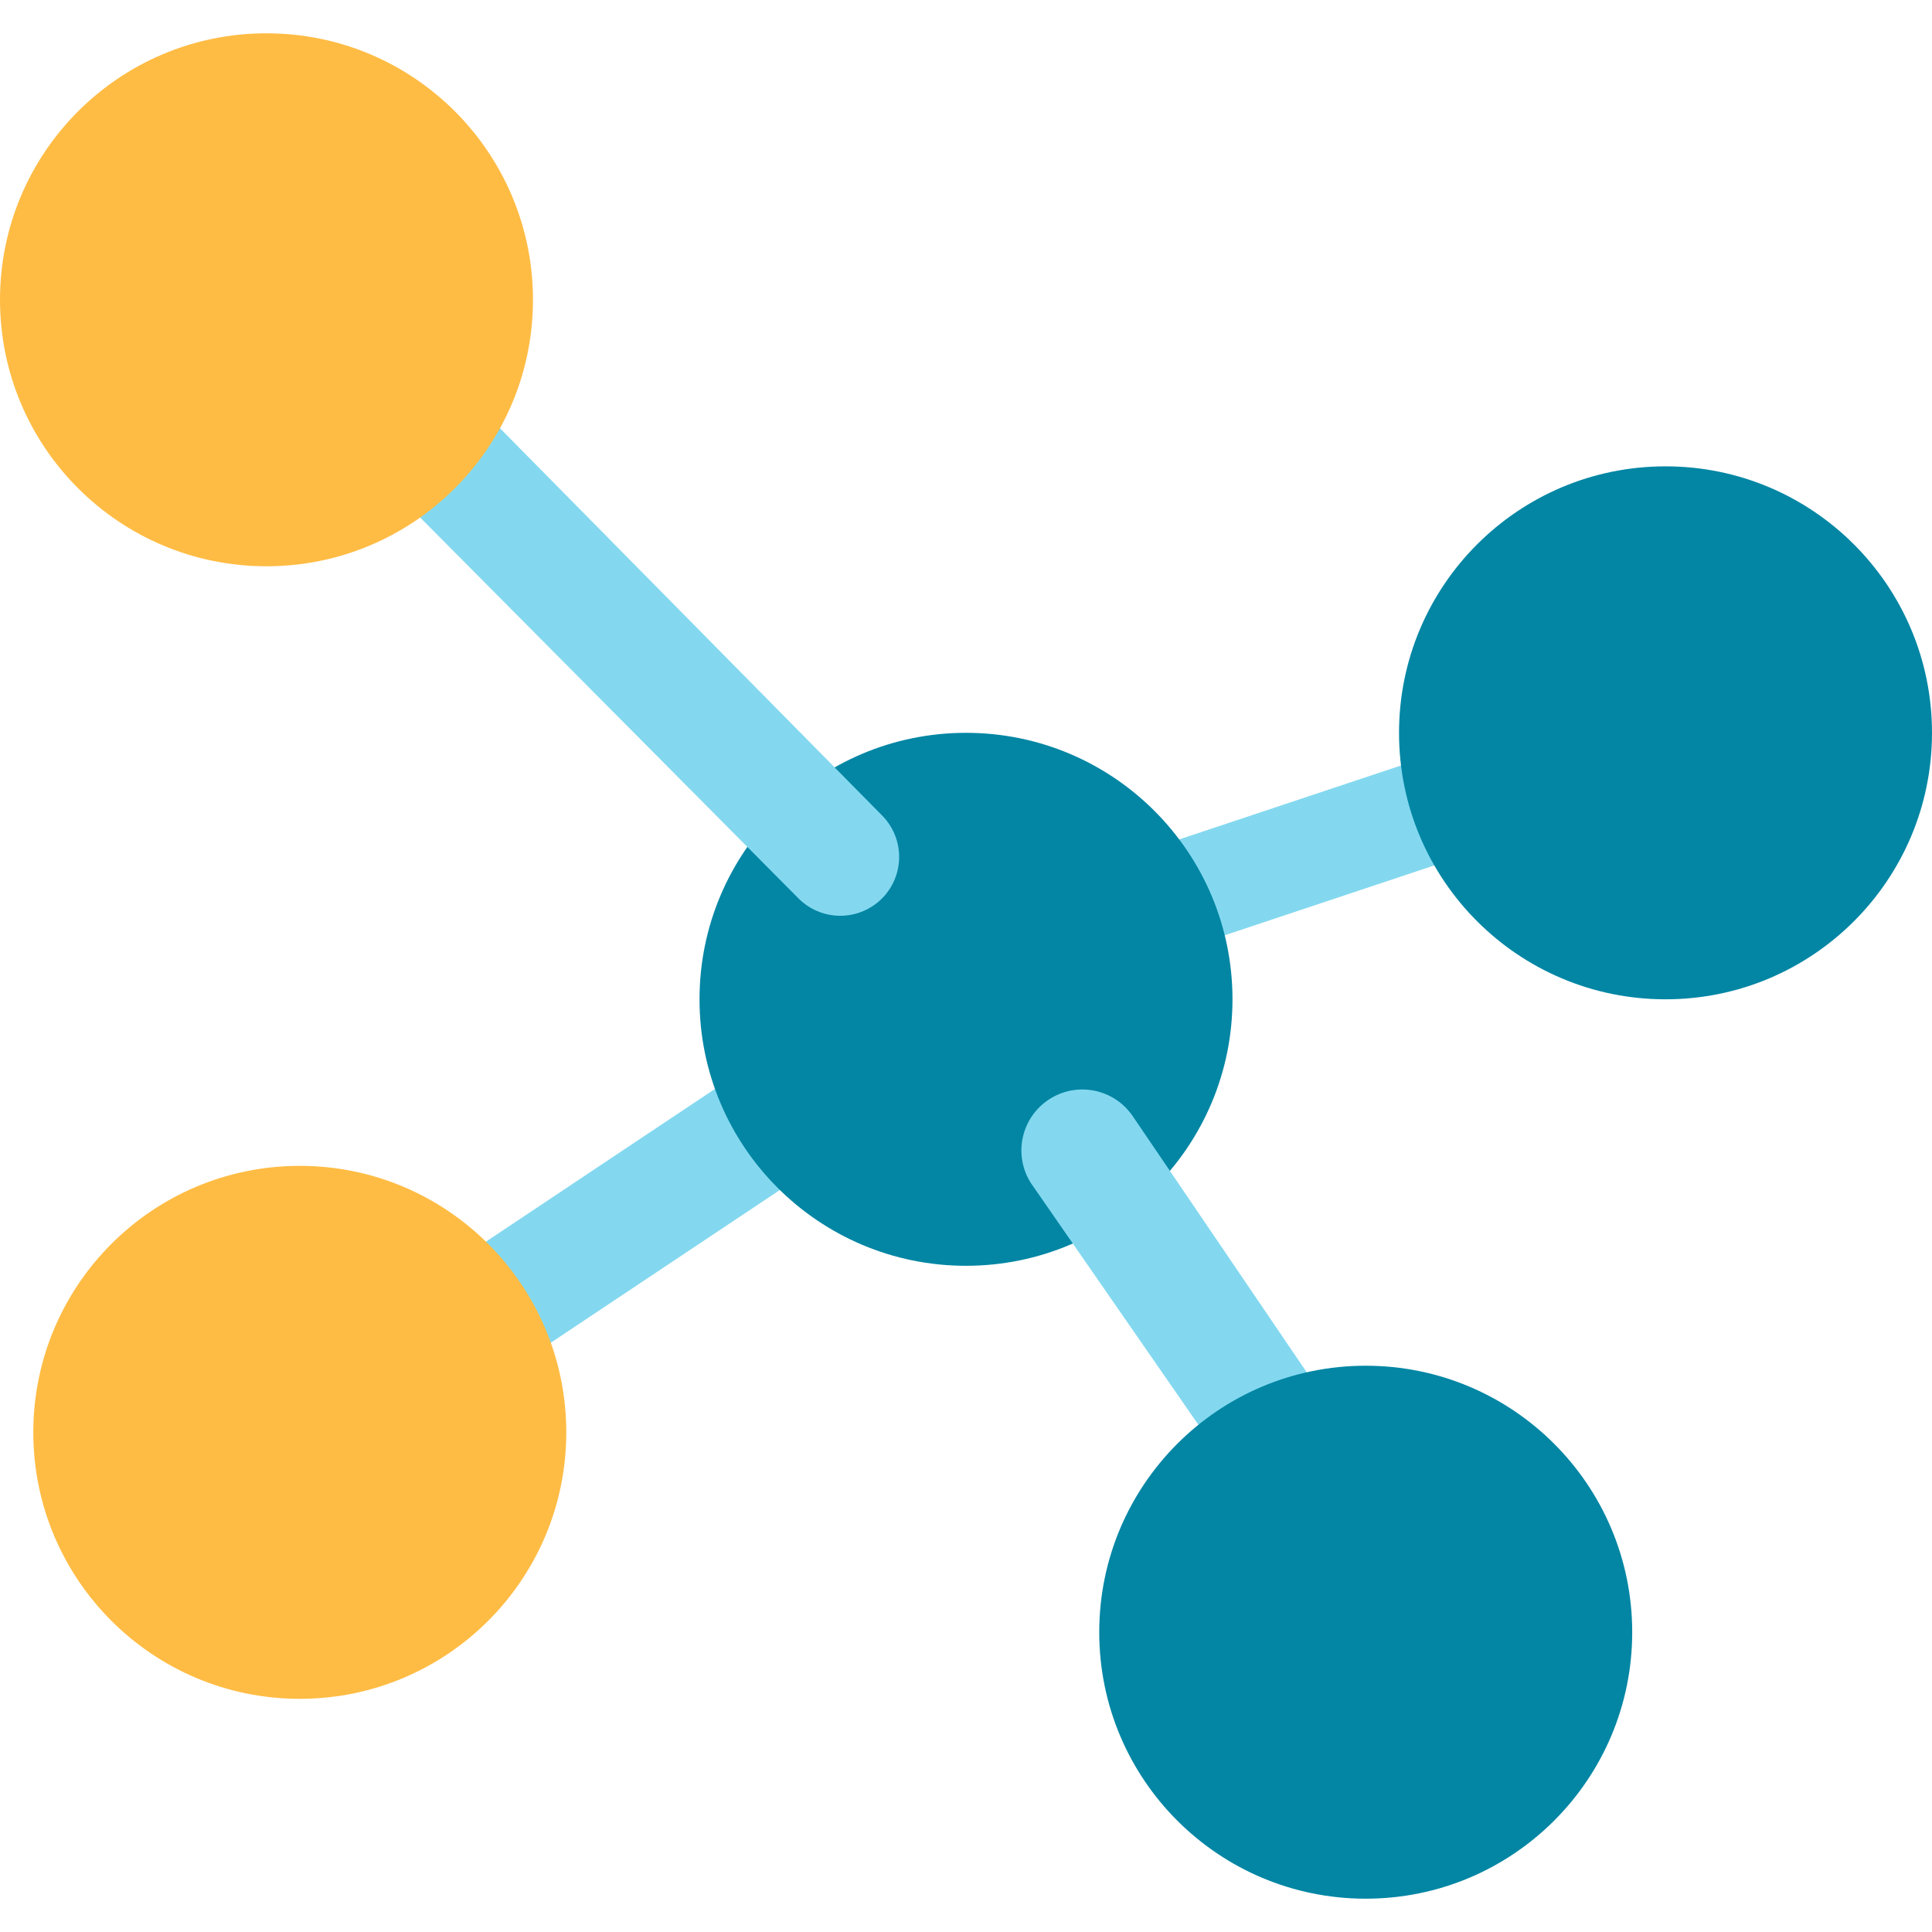 <?xml version="1.0"?>
<svg xmlns="http://www.w3.org/2000/svg" xmlns:xlink="http://www.w3.org/1999/xlink" version="1.1" id="Capa_1" x="0px" y="0px" viewBox="0 0 464 464" style="enable-background:new 0 0 464 464;" xml:space="preserve" width="512px" height="512px" class=""><g><g>
	<path style="fill:#83D8EF" d="M356,204l-70.8,23.6L276,204l68-22.664L356,204z" data-original="#55D08F" class="" data-old_color="#55D08F"/>
	<path style="fill:#83D8EF" d="M124,328l72-48l-15.696-24.208l-70.544,47.04L124,328z" data-original="#55D08F" class="" data-old_color="#55D08F"/>
</g><circle style="fill:#0286A4" cx="232" cy="240" r="64" data-original="#83D8EF" class="" data-old_color="#83D8EF"/><g>
	<path style="fill:#83D8EF" d="M112.664,95.336L211.8,195.8c5.524,5.523,5.524,14.479,0.001,20.003   c-0.658,0.658-1.379,1.249-2.153,1.765c-5.609,3.743-13.082,3.003-17.848-1.768l-98.464-99.136L112.664,95.336z" data-original="#55D08F" class="" data-old_color="#55D08F"/>
	<path style="fill:#83D8EF" d="M296,354l-48.472-69.952c-4.192-6.711-2.289-15.54,4.296-19.928   c6.722-4.485,15.807-2.671,20.292,4.051c0.001,0.002,0.002,0.004,0.004,0.005L320,338.664L296,354z" data-original="#55D08F" class="" data-old_color="#55D08F"/>
</g><circle style="fill:#FFBC44" cx="64" cy="72" r="64" data-original="#FFBC44" class="active-path" data-old_color="#0286A4"/><circle style="fill:#0286A4" cx="400" cy="176" r="64" data-original="#FBCC34" class="" data-old_color="#83D8EF"/><circle style="fill:#FFBC44" cx="72" cy="344" r="64" data-original="#FFBC44" class="active-path" data-old_color="#0286A4"/><circle style="fill:#0286A4" cx="328" cy="392" r="64" data-original="#83D8EF" class="" data-old_color="#83D8EF"/></g> </svg>
